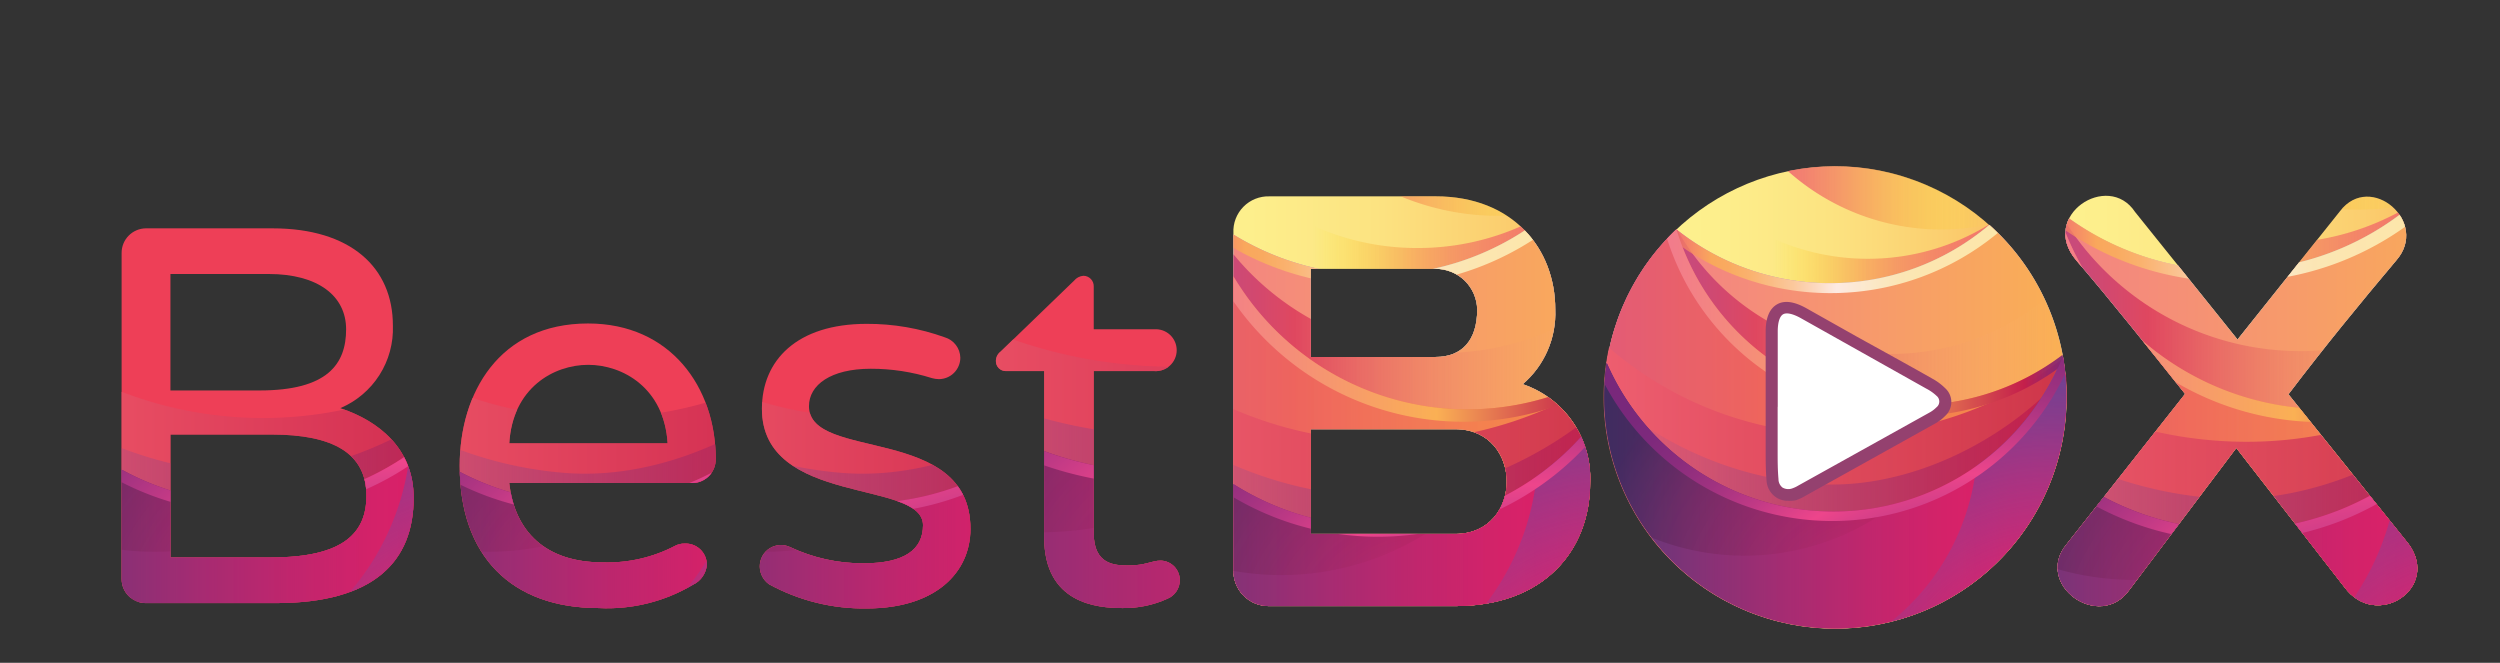 <svg xmlns="http://www.w3.org/2000/svg" xmlns:xlink="http://www.w3.org/1999/xlink" viewBox="0 0 267.25 70.85"><rect x="0" y="0" width="267.25" height="70.85" fill="#333333" stroke="none"/><defs><style>.cls-1{fill:none;}.cls-2{clip-path:url(#clip-path);}.cls-3{fill:url(#linear-gradient);}.cls-11,.cls-14,.cls-17,.cls-19,.cls-20,.cls-22,.cls-23,.cls-24,.cls-26,.cls-29,.cls-32,.cls-37,.cls-38,.cls-4,.cls-40,.cls-41,.cls-42,.cls-44,.cls-47,.cls-5,.cls-50,.cls-53,.cls-55,.cls-60,.cls-62,.cls-67,.cls-69,.cls-7,.cls-74,.cls-76,.cls-8,.cls-9{opacity:0.8;}.cls-4{fill:url(#linear-gradient-2);}.cls-5{fill:url(#radial-gradient);}.cls-6{fill:url(#linear-gradient-3);}.cls-7{fill:url(#linear-gradient-4);}.cls-8{fill:url(#linear-gradient-5);}.cls-9{fill:url(#linear-gradient-6);}.cls-10{fill:url(#linear-gradient-7);}.cls-11{fill:url(#linear-gradient-8);}.cls-12{fill:url(#radial-gradient-2);}.cls-13{fill:url(#radial-gradient-3);}.cls-14{fill:url(#linear-gradient-9);}.cls-15{fill:url(#linear-gradient-10);}.cls-16{fill:url(#radial-gradient-4);}.cls-17{fill:url(#linear-gradient-11);}.cls-18{fill:url(#linear-gradient-12);}.cls-19{fill:url(#linear-gradient-13);}.cls-20{fill:url(#radial-gradient-5);}.cls-21{fill:url(#linear-gradient-14);}.cls-22{fill:url(#linear-gradient-15);}.cls-23{fill:url(#linear-gradient-16);}.cls-24{fill:url(#linear-gradient-17);}.cls-25{fill:url(#linear-gradient-18);}.cls-26{fill:url(#linear-gradient-19);}.cls-27{fill:url(#radial-gradient-6);}.cls-28{fill:url(#radial-gradient-7);}.cls-29{fill:url(#linear-gradient-20);}.cls-30{fill:url(#linear-gradient-21);}.cls-31{fill:url(#radial-gradient-8);}.cls-32{fill:url(#linear-gradient-22);}.cls-33{fill:#fff;}.cls-34{fill:#94416f;}.cls-35{clip-path:url(#clip-path-2);}.cls-36{fill:url(#linear-gradient-23);}.cls-37{fill:url(#linear-gradient-24);}.cls-38{fill:url(#radial-gradient-9);}.cls-39{fill:url(#linear-gradient-25);}.cls-40{fill:url(#linear-gradient-26);}.cls-41{fill:url(#linear-gradient-27);}.cls-42{fill:url(#linear-gradient-28);}.cls-43{fill:url(#linear-gradient-29);}.cls-44{fill:url(#linear-gradient-30);}.cls-45{fill:url(#radial-gradient-10);}.cls-46{fill:url(#radial-gradient-11);}.cls-47{fill:url(#linear-gradient-31);}.cls-48{fill:url(#linear-gradient-32);}.cls-49{fill:url(#radial-gradient-12);}.cls-50{fill:url(#linear-gradient-33);}.cls-51{clip-path:url(#clip-path-3);}.cls-52{fill:#ee3f57;}.cls-53{fill:url(#linear-gradient-34);}.cls-54{fill:url(#linear-gradient-35);}.cls-55{fill:url(#linear-gradient-36);}.cls-56{fill:url(#radial-gradient-13);}.cls-57{fill:url(#radial-gradient-14);}.cls-58{fill:url(#radial-gradient-15);}.cls-59{clip-path:url(#clip-path-4);}.cls-60{fill:url(#linear-gradient-37);}.cls-61{fill:url(#linear-gradient-38);}.cls-62{fill:url(#linear-gradient-39);}.cls-63{fill:url(#radial-gradient-16);}.cls-64{fill:url(#radial-gradient-17);}.cls-65{fill:url(#radial-gradient-18);}.cls-66{clip-path:url(#clip-path-5);}.cls-67{fill:url(#linear-gradient-40);}.cls-68{fill:url(#linear-gradient-41);}.cls-69{fill:url(#linear-gradient-42);}.cls-70{fill:url(#radial-gradient-19);}.cls-71{fill:url(#radial-gradient-20);}.cls-72{fill:url(#radial-gradient-21);}.cls-73{clip-path:url(#clip-path-6);}.cls-74{fill:url(#linear-gradient-43);}.cls-75{fill:url(#linear-gradient-44);}.cls-76{fill:url(#linear-gradient-45);}.cls-77{fill:url(#radial-gradient-22);}.cls-78{fill:url(#radial-gradient-23);}.cls-79{fill:url(#radial-gradient-24);}</style><clipPath id="clip-path"><path class="cls-1" d="M239.19,36.3l10.95-13.72c3.27-4.28,9.63,1.19,6,5.28-3.77,4.47-7.74,9.32-11.51,14.29l12.84,16c3.46,4.72-3.47,9.26-6.86,4.6L239.06,47.88,227.67,63c-3.21,4.6-10.32-.56-6.73-4.84l12.65-16.05c-4-5-7.8-9.82-11.64-14.29-4-4.72,3.39-9.56,6.29-5.16Z"/></clipPath><linearGradient id="linear-gradient" x1="211.15" y1="42.8" x2="267.25" y2="42.8" gradientTransform="translate(197.95 -196.68) rotate(70.08)" gradientUnits="userSpaceOnUse"><stop offset="0" stop-color="#fdf390"/><stop offset="0.24" stop-color="#fdef8c"/><stop offset="0.49" stop-color="#fce381"/><stop offset="0.74" stop-color="#fbce6f"/><stop offset="0.98" stop-color="#fab256"/><stop offset="1" stop-color="#fab054"/></linearGradient><linearGradient id="linear-gradient-2" x1="211.15" y1="44.7" x2="267.25" y2="44.7" gradientUnits="userSpaceOnUse"><stop offset="0.37" stop-color="#fced09" stop-opacity="0"/><stop offset="0.37" stop-color="#fcec0a" stop-opacity="0.01"/><stop offset="0.42" stop-color="#f9cf1f" stop-opacity="0.21"/><stop offset="0.47" stop-color="#f7b531" stop-opacity="0.4"/><stop offset="0.52" stop-color="#f59d42" stop-opacity="0.56"/><stop offset="0.57" stop-color="#f48a4f" stop-opacity="0.7"/><stop offset="0.63" stop-color="#f27a5b" stop-opacity="0.81"/><stop offset="0.7" stop-color="#f16e63" stop-opacity="0.89"/><stop offset="0.77" stop-color="#f16669" stop-opacity="0.95"/><stop offset="0.86" stop-color="#f0616d" stop-opacity="0.99"/><stop offset="1" stop-color="#f05f6e"/></linearGradient><radialGradient id="radial-gradient" cx="239.49" cy="1.71" r="77.14" gradientUnits="userSpaceOnUse"><stop offset="0.37" stop-color="#7ecdf0"/><stop offset="0.51" stop-color="#71c6ed"/><stop offset="1" stop-color="#48b0e3"/></radialGradient><linearGradient id="linear-gradient-3" x1="211.15" y1="46.34" x2="267.25" y2="46.34" gradientUnits="userSpaceOnUse"><stop offset="0" stop-color="#f27b8c"/><stop offset="1" stop-color="#fab054"/></linearGradient><linearGradient id="linear-gradient-4" x1="211.15" y1="46.62" x2="267.25" y2="46.62" gradientUnits="userSpaceOnUse"><stop offset="0" stop-color="#a33e96"/><stop offset="0.09" stop-color="#ad3d8b"/><stop offset="0.24" stop-color="#c7396e"/><stop offset="0.33" stop-color="#da3659"/><stop offset="0.38" stop-color="#dd415b" stop-opacity="0.92"/><stop offset="0.61" stop-color="#ea7864" stop-opacity="0.53"/><stop offset="0.79" stop-color="#f4a06b" stop-opacity="0.24"/><stop offset="0.93" stop-color="#fab96f" stop-opacity="0.07"/><stop offset="1" stop-color="#fcc271" stop-opacity="0"/></linearGradient><linearGradient id="linear-gradient-5" x1="211.15" y1="46.61" x2="267.25" y2="46.61" gradientUnits="userSpaceOnUse"><stop offset="0" stop-color="#f05f6e"/><stop offset="1" stop-color="#f5863b"/></linearGradient><linearGradient id="linear-gradient-6" x1="211.15" y1="53.78" x2="267.25" y2="53.78" gradientUnits="userSpaceOnUse"><stop offset="0" stop-color="#f05f6e"/><stop offset="1" stop-color="#c41f4b"/></linearGradient><linearGradient id="linear-gradient-7" x1="211.32" y1="55.35" x2="267.25" y2="55.35" gradientUnits="userSpaceOnUse"><stop offset="0" stop-color="#7b5ea7" stop-opacity="0"/><stop offset="0.16" stop-color="#8a5195" stop-opacity="0.2"/><stop offset="0.46" stop-color="#a23c75" stop-opacity="0.54"/><stop offset="0.71" stop-color="#b52c5e" stop-opacity="0.79"/><stop offset="0.89" stop-color="#c02350" stop-opacity="0.94"/><stop offset="1" stop-color="#c41f4b"/></linearGradient><linearGradient id="linear-gradient-8" x1="211.15" y1="54.32" x2="267.25" y2="54.32" gradientUnits="userSpaceOnUse"><stop offset="0" stop-color="#33307e"/><stop offset="0.05" stop-color="#422e7c"/><stop offset="0.22" stop-color="#752977"/><stop offset="0.4" stop-color="#a02573"/><stop offset="0.57" stop-color="#c1216f"/><stop offset="0.73" stop-color="#d91f6d"/><stop offset="0.87" stop-color="#e71e6c"/><stop offset="1" stop-color="#ec1d6b"/></linearGradient><radialGradient id="radial-gradient-2" cx="244.07" cy="70.57" r="37.29" gradientUnits="userSpaceOnUse"><stop offset="0" stop-color="#c41f4b" stop-opacity="0"/><stop offset="0.75" stop-color="#491a3e" stop-opacity="0.29"/><stop offset="1" stop-color="#181839" stop-opacity="0.4"/></radialGradient><radialGradient id="radial-gradient-3" cx="265.72" cy="81.8" r="49.56" gradientUnits="userSpaceOnUse"><stop offset="0.34" stop-color="#a33e96" stop-opacity="0.2"/><stop offset="0.48" stop-color="#8d4197" stop-opacity="0.42"/><stop offset="0.72" stop-color="#6c4598" stop-opacity="0.73"/><stop offset="0.9" stop-color="#584899" stop-opacity="0.93"/><stop offset="1" stop-color="#504999"/></radialGradient><linearGradient id="linear-gradient-9" x1="218.98" y1="26" x2="258.93" y2="26" gradientUnits="userSpaceOnUse"><stop offset="0" stop-color="#f05f6e"/><stop offset="0.13" stop-color="#fab054"/><stop offset="0.18" stop-color="#fab359"/><stop offset="0.24" stop-color="#fbba69"/><stop offset="0.3" stop-color="#fbc683"/><stop offset="0.38" stop-color="#fcd6a7"/><stop offset="0.45" stop-color="#feebd4"/><stop offset="0.51" stop-color="#fff"/><stop offset="0.62" stop-color="#fdfbde"/><stop offset="0.71" stop-color="#fcf8c7"/><stop offset="0.8" stop-color="#fcf7c2"/><stop offset="0.99" stop-color="#fcf6bd"/></linearGradient><linearGradient id="linear-gradient-10" x1="218.81" y1="33.75" x2="266.97" y2="33.75" gradientUnits="userSpaceOnUse"><stop offset="0" stop-color="#f27b8c"/><stop offset="0.22" stop-color="#f58e78"/><stop offset="0.55" stop-color="#fab054"/><stop offset="0.77" stop-color="#d6504e"/><stop offset="0.9" stop-color="#c41f4b"/><stop offset="1" stop-color="#79287b" stop-opacity="0.9"/></linearGradient><radialGradient id="radial-gradient-4" cx="254.16" cy="82.57" r="55.53" gradientUnits="userSpaceOnUse"><stop offset="0" stop-color="#79287b"/><stop offset="0.1" stop-color="#7d297c"/><stop offset="0.2" stop-color="#892c7d"/><stop offset="0.31" stop-color="#9d3180"/><stop offset="0.41" stop-color="#b93884"/><stop offset="0.51" stop-color="#dd4189"/><stop offset="0.55" stop-color="#ed458b"/><stop offset="0.57" stop-color="#e5438a"/><stop offset="0.66" stop-color="#bf3985"/><stop offset="0.75" stop-color="#a03280"/><stop offset="0.84" stop-color="#8a2c7d"/><stop offset="0.92" stop-color="#7d297c"/><stop offset="1" stop-color="#79287b"/></radialGradient><linearGradient id="linear-gradient-11" x1="233.47" y1="18.58" x2="257.83" y2="18.58" gradientUnits="userSpaceOnUse"><stop offset="0" stop-color="#f05f6e"/><stop offset="0.09" stop-color="#f0656a" stop-opacity="0.96"/><stop offset="0.24" stop-color="#f2745f" stop-opacity="0.86"/><stop offset="0.42" stop-color="#f48c4e" stop-opacity="0.68"/><stop offset="0.64" stop-color="#f7ae36" stop-opacity="0.44"/><stop offset="0.89" stop-color="#fad917" stop-opacity="0.14"/><stop offset="1" stop-color="#fced09" stop-opacity="0"/></linearGradient><linearGradient id="linear-gradient-12" x1="171.47" y1="42.49" x2="220.89" y2="42.49" gradientTransform="translate(169.29 -156.43) rotate(70.08)" xlink:href="#linear-gradient"/><linearGradient id="linear-gradient-13" x1="171.47" y1="44.16" x2="220.89" y2="44.16" xlink:href="#linear-gradient-2"/><radialGradient id="radial-gradient-5" cx="196.44" cy="6.29" r="67.96" xlink:href="#radial-gradient"/><linearGradient id="linear-gradient-14" x1="171.47" y1="45.61" x2="220.89" y2="45.61" xlink:href="#linear-gradient-3"/><linearGradient id="linear-gradient-15" x1="171.47" y1="45.86" x2="220.89" y2="45.86" xlink:href="#linear-gradient-4"/><linearGradient id="linear-gradient-16" x1="171.47" y1="45.84" x2="220.89" y2="45.84" xlink:href="#linear-gradient-5"/><linearGradient id="linear-gradient-17" x1="171.47" y1="52.17" x2="220.89" y2="52.17" xlink:href="#linear-gradient-6"/><linearGradient id="linear-gradient-18" x1="171.62" y1="53.55" x2="220.89" y2="53.55" xlink:href="#linear-gradient-7"/><linearGradient id="linear-gradient-19" x1="171.47" y1="52.64" x2="220.89" y2="52.64" xlink:href="#linear-gradient-8"/><radialGradient id="radial-gradient-6" cx="200.47" cy="66.95" r="32.85" xlink:href="#radial-gradient-2"/><radialGradient id="radial-gradient-7" cx="219.54" cy="76.84" r="43.66" xlink:href="#radial-gradient-3"/><linearGradient id="linear-gradient-20" x1="178.37" y1="27.69" x2="213.56" y2="27.69" xlink:href="#linear-gradient-9"/><linearGradient id="linear-gradient-21" x1="178.22" y1="34.51" x2="220.64" y2="34.51" xlink:href="#linear-gradient-10"/><radialGradient id="radial-gradient-8" cx="209.36" cy="77.52" r="48.92" xlink:href="#radial-gradient-4"/><linearGradient id="linear-gradient-22" x1="191.13" y1="21.15" x2="212.6" y2="21.15" xlink:href="#linear-gradient-11"/><clipPath id="clip-path-2"><path class="cls-1" d="M162.78,41.07a10,10,0,0,0,3.48-8c0-6.45-4.49-12.08-12.78-12.08H135.71a3.74,3.74,0,0,0-3.86,3.92V60.87a3.77,3.77,0,0,0,3.86,3.92h19.86c9.48,0,14.42-5.94,14.42-13.22A10.62,10.62,0,0,0,162.78,41.07ZM140.13,28.74h13.35a4.43,4.43,0,0,1,4.43,4.36c0,3.36-1.71,5.06-4.43,5.06H140.13Zm15.44,28.34H140.13V45.88h15.44C162.9,45.88,162.9,57.08,155.57,57.08Z"/></clipPath><linearGradient id="linear-gradient-23" x1="120.45" y1="42.85" x2="174.89" y2="42.85" gradientTransform="translate(137.65 -110.59) rotate(70.08)" xlink:href="#linear-gradient"/><linearGradient id="linear-gradient-24" x1="120.45" y1="44.69" x2="174.89" y2="44.69" xlink:href="#linear-gradient-2"/><radialGradient id="radial-gradient-9" cx="147.95" cy="2.98" r="74.86" xlink:href="#radial-gradient"/><linearGradient id="linear-gradient-25" x1="120.45" y1="46.29" x2="174.89" y2="46.29" xlink:href="#linear-gradient-3"/><linearGradient id="linear-gradient-26" x1="120.45" y1="46.56" x2="174.89" y2="46.56" xlink:href="#linear-gradient-4"/><linearGradient id="linear-gradient-27" x1="120.45" y1="46.54" x2="174.89" y2="46.54" xlink:href="#linear-gradient-5"/><linearGradient id="linear-gradient-28" x1="120.45" y1="53.51" x2="174.89" y2="53.51" xlink:href="#linear-gradient-6"/><linearGradient id="linear-gradient-29" x1="120.62" y1="55.03" x2="174.88" y2="55.03" xlink:href="#linear-gradient-7"/><linearGradient id="linear-gradient-30" x1="120.45" y1="54.03" x2="174.89" y2="54.03" xlink:href="#linear-gradient-8"/><radialGradient id="radial-gradient-10" cx="152.39" cy="69.79" r="36.18" xlink:href="#radial-gradient-2"/><radialGradient id="radial-gradient-11" cx="173.4" cy="80.69" r="48.09" xlink:href="#radial-gradient-3"/><linearGradient id="linear-gradient-31" x1="128.05" y1="26.55" x2="166.81" y2="26.55" xlink:href="#linear-gradient-9"/><linearGradient id="linear-gradient-32" x1="127.88" y1="34.06" x2="174.61" y2="34.06" xlink:href="#linear-gradient-10"/><radialGradient id="radial-gradient-12" cx="162.19" cy="81.44" r="53.88" xlink:href="#radial-gradient-4"/><linearGradient id="linear-gradient-33" x1="142.11" y1="19.35" x2="165.75" y2="19.35" xlink:href="#linear-gradient-11"/><clipPath id="clip-path-3"><path class="cls-1" d="M44.22,53.22c0,6.71-4.13,11.25-14.75,11.25H15.58A2.58,2.58,0,0,1,13,61.88V27.05a2.62,2.62,0,0,1,2.58-2.64H29.13C37.5,24.41,42,28.6,42,34.8a9.22,9.22,0,0,1-5.62,8.83C40.49,45,44.22,47.94,44.22,53.22ZM28.72,29.29H18.22V41.74h9.53C35,41.74,37,38.93,37,35.2,37,31.64,34,29.29,28.72,29.29ZM39.17,53c0-4.54-3.56-6.55-10.16-6.55H18.22V59.59H29C36.82,59.59,39.17,56.89,39.17,53Z"/></clipPath><linearGradient id="linear-gradient-34" x1="0" y1="51.02" x2="54.44" y2="51.02" xlink:href="#linear-gradient-6"/><linearGradient id="linear-gradient-35" x1="0.17" y1="52.54" x2="54.43" y2="52.54" xlink:href="#linear-gradient-7"/><linearGradient id="linear-gradient-36" x1="0" y1="51.54" x2="54.44" y2="51.54" xlink:href="#linear-gradient-8"/><radialGradient id="radial-gradient-13" cx="31.94" cy="67.31" r="36.18" xlink:href="#radial-gradient-2"/><radialGradient id="radial-gradient-14" cx="52.95" cy="78.2" r="48.09" xlink:href="#radial-gradient-3"/><radialGradient id="radial-gradient-15" cx="41.74" cy="78.95" r="53.88" xlink:href="#radial-gradient-4"/><clipPath id="clip-path-4"><path class="cls-1" d="M75.56,60.39a2.61,2.61,0,0,1-1.49,2.12A17.91,17.91,0,0,1,64,65c-9.35,0-14.86-5.57-14.86-15.21,0-7.75,4.19-15.21,13.72-15.21,8.83,0,13.65,6.83,13.65,14.47a2.52,2.52,0,0,1-2.64,2.58H54.44c.57,5.16,3.84,8.49,10,8.49a15.6,15.6,0,0,0,7.75-1.78,2.11,2.11,0,0,1,1-.23A2.26,2.26,0,0,1,75.56,60.39Zm-21.12-13H71.37C71,41.45,66.55,39,62.88,39S54.78,41.45,54.44,47.42Z"/></clipPath><linearGradient id="linear-gradient-37" x1="35.68" y1="51.02" x2="90.12" y2="51.02" xlink:href="#linear-gradient-6"/><linearGradient id="linear-gradient-38" x1="35.85" y1="52.54" x2="90.12" y2="52.54" xlink:href="#linear-gradient-7"/><linearGradient id="linear-gradient-39" x1="35.68" y1="51.54" x2="90.12" y2="51.54" xlink:href="#linear-gradient-8"/><radialGradient id="radial-gradient-16" cx="67.63" cy="67.31" r="36.18" xlink:href="#radial-gradient-2"/><radialGradient id="radial-gradient-17" cx="88.63" cy="78.2" r="48.09" xlink:href="#radial-gradient-3"/><radialGradient id="radial-gradient-18" cx="77.42" cy="78.95" r="53.88" xlink:href="#radial-gradient-4"/><clipPath id="clip-path-5"><path class="cls-1" d="M103.74,56.54c0,4.65-3.73,8.5-11.08,8.5a21.05,21.05,0,0,1-10.44-2.58,2.34,2.34,0,0,1-1-1.9,2.27,2.27,0,0,1,3.27-2.06,18.21,18.21,0,0,0,7.81,1.72c4.42,0,6.37-1.49,6.37-4.08,0-4.93-17.22-2-17.22-12.45,0-5.16,3.73-9.07,11.19-9.07A24.32,24.32,0,0,1,101,36.06a2.33,2.33,0,0,1,1.66,2.18,2.3,2.3,0,0,1-2.3,2.29,2.81,2.81,0,0,1-.74-.11,21.56,21.56,0,0,0-6.54-1c-4.25,0-6.6,1.72-6.6,4C86.47,49.37,103.74,45.3,103.74,56.54Z"/></clipPath><linearGradient id="linear-gradient-40" x1="65.27" y1="51.02" x2="119.71" y2="51.02" xlink:href="#linear-gradient-6"/><linearGradient id="linear-gradient-41" x1="65.44" y1="52.54" x2="119.71" y2="52.54" xlink:href="#linear-gradient-7"/><linearGradient id="linear-gradient-42" x1="65.27" y1="51.54" x2="119.71" y2="51.54" xlink:href="#linear-gradient-8"/><radialGradient id="radial-gradient-19" cx="97.21" cy="67.31" r="36.18" xlink:href="#radial-gradient-2"/><radialGradient id="radial-gradient-20" cx="118.22" cy="78.2" r="48.09" xlink:href="#radial-gradient-3"/><radialGradient id="radial-gradient-21" cx="107.01" cy="78.95" r="53.88" xlink:href="#radial-gradient-4"/><clipPath id="clip-path-6"><path class="cls-1" d="M126.12,62a2.14,2.14,0,0,1-1.32,2A11.16,11.16,0,0,1,120,65c-2.7,0-8.38-.46-8.38-7.58V39.67h-4.07a1.06,1.06,0,0,1-1.09-1.09,1.27,1.27,0,0,1,.51-1L114.82,30a1.43,1.43,0,0,1,1-.52,1.11,1.11,0,0,1,1.1,1.15V35.2h6.48a2.24,2.24,0,1,1,0,4.47h-6.48V57c0,3.39,2.29,3.45,3.73,3.45,1.83,0,2.46-.52,3.44-.52A2.09,2.09,0,0,1,126.12,62Z"/></clipPath><linearGradient id="linear-gradient-43" x1="90.62" y1="47.02" x2="158.19" y2="47.02" xlink:href="#linear-gradient-6"/><linearGradient id="linear-gradient-44" x1="90.82" y1="48.92" x2="158.19" y2="48.92" xlink:href="#linear-gradient-7"/><linearGradient id="linear-gradient-45" x1="90.62" y1="47.67" x2="158.19" y2="47.67" xlink:href="#linear-gradient-8"/><radialGradient id="radial-gradient-22" cx="130.27" cy="67.24" r="44.91" xlink:href="#radial-gradient-2"/><radialGradient id="radial-gradient-23" cx="156.34" cy="80.76" r="59.7" xlink:href="#radial-gradient-3"/><radialGradient id="radial-gradient-24" cx="142.43" cy="81.69" r="66.89" xlink:href="#radial-gradient-4"/></defs><title>BestBox logo</title><g id="Layer_2" data-name="Layer 2"><g id="Layer_1-2" data-name="Layer 1"><g class="cls-2"><circle class="cls-3" cx="239.2" cy="42.8" r="28.05" transform="translate(117.47 253.11) rotate(-70.08)"/><path class="cls-4" d="M257.87,21.84A27.92,27.92,0,0,1,243.64,26a28,28,0,0,1-19.5-7.43l-3.91,3.54h0a28,28,0,1,0,37.63-.27Z"/><path class="cls-5" d="M257.89,21.86a29.84,29.84,0,0,1-19.33,7.07,29.87,29.87,0,0,1-18.65-6.51,28,28,0,1,0,38-.56Z"/><path class="cls-6" d="M257.89,21.86a29.84,29.84,0,0,1-19.33,7.07,29.87,29.87,0,0,1-18.65-6.51,28,28,0,1,0,38-.56Z"/><path class="cls-7" d="M264.62,30.91a29.62,29.62,0,0,1-18.21,6.62,29.72,29.72,0,0,1-26.33-15l-.17-.13a28,28,0,1,0,44.71,8.49Z"/><path class="cls-8" d="M248.66,43.74a30,30,0,0,1-28.72-21.35A28,28,0,1,0,267.25,42.3a28.52,28.52,0,0,0-.47-4.66A29.87,29.87,0,0,1,248.66,43.74Z"/><path class="cls-9" d="M266.85,38a43.2,43.2,0,0,1-30.59,9.05A43.24,43.24,0,0,1,211.8,36.75a28.45,28.45,0,0,0-.65,6.5,28.05,28.05,0,0,0,56.1-1A28.46,28.46,0,0,0,266.85,38Z"/><path class="cls-10" d="M239.68,70.82a28,28,0,0,0,27.57-27.69c0-.72,0-1.39-.05-2s-.06-.86-.1-1.28c-7.17,8.21-19.41,14.39-30.84,13.37A43.18,43.18,0,0,1,211.8,42.91a28.78,28.78,0,0,0-.48,3A28.06,28.06,0,0,0,239.68,70.82Z"/><path class="cls-11" d="M239,56.64a30,30,0,0,1-27.51-18,28.73,28.73,0,0,0-.31,4.66,28.05,28.05,0,0,0,56.1-1,28.82,28.82,0,0,0-.44-4.49A30,30,0,0,1,239,56.64Z"/><path class="cls-12" d="M216.9,59.79a30,30,0,0,0,29.73-4.14,30,30,0,0,1-35.17-17.06,28.73,28.73,0,0,0-.31,4.66A28,28,0,0,0,216.9,59.79Z"/><path class="cls-13" d="M267.25,42.3a28.82,28.82,0,0,0-.44-4.49,30.19,30.19,0,0,1-10.5,13.31A28,28,0,0,1,246,70,28.08,28.08,0,0,0,267.25,42.3Z"/><path class="cls-14" d="M239.18,30.13a31.63,31.63,0,0,0,19.75-7.29l-1-1a29.84,29.84,0,0,1-19.33,7.07,29.87,29.87,0,0,1-18.65-6.51c-.32.3-.63.61-.93.92A31.67,31.67,0,0,0,239.18,30.13Z"/><path class="cls-15" d="M266.78,37.64a30,30,0,0,1-46.84-15.25c-.39.37-.76.74-1.13,1.13A30.84,30.84,0,0,0,267,38.76C266.91,38.39,266.85,38,266.78,37.64Z"/><path class="cls-16" d="M239,56.64a30,30,0,0,1-27.51-18,24.5,24.5,0,0,0-.26,2.58,31.28,31.28,0,0,0,55.9-1.29c-.07-.7-.17-1.39-.29-2.07A30,30,0,0,1,239,56.64Z"/><path class="cls-17" d="M239.2,14.75a28.48,28.48,0,0,0-5.73.58,27.93,27.93,0,0,0,19.11,7.08,28.23,28.23,0,0,0,5.25-.58A27.91,27.91,0,0,0,239.2,14.75Z"/></g><circle class="cls-18" cx="196.18" cy="42.49" r="24.71" transform="translate(89.4 212.46) rotate(-70.08)"/><path class="cls-19" d="M212.62,24a24.61,24.61,0,0,1-12.53,3.66,24.66,24.66,0,0,1-17.17-6.54l-3.45,3.11h0A24.72,24.72,0,1,0,212.62,24Z"/><path class="cls-20" d="M212.65,24.05a26.32,26.32,0,0,1-17,6.22,26.27,26.27,0,0,1-16.43-5.74,24.71,24.71,0,1,0,33.46-.48Z"/><path class="cls-21" d="M212.65,24.05a26.32,26.32,0,0,1-17,6.22,26.27,26.27,0,0,1-16.43-5.74,24.71,24.71,0,1,0,33.46-.48Z"/><path class="cls-22" d="M218.58,32a26.21,26.21,0,0,1-39.25-7.36l-.14-.12A24.7,24.7,0,1,0,218.58,32Z"/><path class="cls-23" d="M204.51,43.31a26.42,26.42,0,0,1-25.3-18.8,24.71,24.71,0,1,0,41.68,17.54,25.33,25.33,0,0,0-.41-4.11A26.32,26.32,0,0,1,204.51,43.31Z"/><path class="cls-24" d="M220.54,38.3A38.22,38.22,0,0,1,172,37.16a25.16,25.16,0,0,0-.57,5.73,24.71,24.71,0,0,0,49.42-.84A24.31,24.31,0,0,0,220.54,38.3Z"/><path class="cls-25" d="M196.6,67.17a24.7,24.7,0,0,0,24.29-24.39c0-.63,0-1.22,0-1.72s0-.76-.09-1.14c-6.32,7.24-17.1,12.68-27.17,11.78A38.09,38.09,0,0,1,172,42.59c-.18.85-.32,1.72-.42,2.59A24.71,24.71,0,0,0,196.6,67.17Z"/><path class="cls-26" d="M196,54.68a26.43,26.43,0,0,1-24.24-15.89,25.15,25.15,0,0,0-.27,4.1,24.71,24.71,0,0,0,49.42-.84,25.54,25.54,0,0,0-.38-3.95A26.43,26.43,0,0,1,196,54.68Z"/><path class="cls-27" d="M176.54,57.46a26.42,26.42,0,0,0,26.19-3.65,26.46,26.46,0,0,1-31-15,25.15,25.15,0,0,0-.27,4.1A24.63,24.63,0,0,0,176.54,57.46Z"/><path class="cls-28" d="M220.89,42.05a25.54,25.54,0,0,0-.38-3.95,26.64,26.64,0,0,1-9.25,11.72,24.7,24.7,0,0,1-9.1,16.63A24.72,24.72,0,0,0,220.89,42.05Z"/><path class="cls-29" d="M196.16,31.33a28,28,0,0,0,17.4-6.42c-.3-.3-.6-.58-.91-.86a26.32,26.32,0,0,1-17,6.22,26.27,26.27,0,0,1-16.43-5.74c-.28.27-.56.54-.82.82A27.86,27.86,0,0,0,196.16,31.33Z"/><path class="cls-30" d="M220.48,37.94a26.43,26.43,0,0,1-41.27-13.43c-.34.32-.67.66-1,1a27.18,27.18,0,0,0,42.42,13.42C220.59,38.6,220.54,38.27,220.48,37.94Z"/><path class="cls-31" d="M196,54.68a26.43,26.43,0,0,1-24.24-15.89c-.11.74-.19,1.5-.23,2.26a27.55,27.55,0,0,0,49.25-1.13c-.06-.61-.15-1.22-.25-1.82A26.43,26.43,0,0,1,196,54.68Z"/><path class="cls-32" d="M196.18,17.77a24.72,24.72,0,0,0-5.05.52A24.61,24.61,0,0,0,208,24.53,25.25,25.25,0,0,0,212.6,24,24.61,24.61,0,0,0,196.18,17.77Z"/><path class="cls-33" d="M189.4,42.86c0-2.47,0-4.93,0-7.4s1.22-3.18,3.39-2c4.5,2.51,9,5,13.49,7.51a5.21,5.21,0,0,1,1.21.86,1.41,1.41,0,0,1,0,2.11,4.18,4.18,0,0,1-.92.69l-14,7.8a3.49,3.49,0,0,1-.74.33,1.64,1.64,0,0,1-2.31-1.53c-.11-1.34-.08-2.71-.09-4.06s0-2.89,0-4.34Z"/><path class="cls-34" d="M191.11,53.53a2.21,2.21,0,0,1-1.27-.38,2.33,2.33,0,0,1-1-1.83c-.09-1-.09-2.11-.09-3.14v-1c0-1,0-2,0-3V40.6c0-1.71,0-3.42,0-5.14,0-1.47.4-2.44,1.19-2.91s1.84-.33,3.14.39l5.33,3c2.72,1.51,5.45,3,8.16,4.54a6,6,0,0,1,1.35,1,2,2,0,0,1,0,3,4.4,4.4,0,0,1-1.06.8l-14,7.8a4.92,4.92,0,0,1-.86.39A3,3,0,0,1,191.11,53.53Zm-1.08-10v.69c0,1,0,2,0,3v1c0,1,0,2,.09,3a1.14,1.14,0,0,0,.43.9,1.24,1.24,0,0,0,1.07.08,3.37,3.37,0,0,0,.61-.29l14-7.79a3.23,3.23,0,0,0,.78-.58.78.78,0,0,0,0-1.23,4.7,4.7,0,0,0-1.06-.75L197.83,37l-5.34-3c-.85-.47-1.52-.61-1.88-.4s-.57.86-.57,1.83c0,1.71,0,3.42,0,5.13v2.89Z"/><g class="cls-35"><circle class="cls-36" cx="147.67" cy="42.85" r="27.22" transform="translate(57.08 167.09) rotate(-70.08)"/><path class="cls-37" d="M165.78,22.51a27.13,27.13,0,0,1-13.8,4,27.14,27.14,0,0,1-18.92-7.21l-3.8,3.43h0a27.22,27.22,0,1,0,36.51-.26Z"/><path class="cls-38" d="M165.81,22.54a29,29,0,0,1-18.76,6.85A29,29,0,0,1,129,23.07a27.22,27.22,0,1,0,36.86-.53Z"/><path class="cls-39" d="M165.81,22.54a29,29,0,0,1-18.76,6.85A29,29,0,0,1,129,23.07a27.22,27.22,0,1,0,36.86-.53Z"/><path class="cls-40" d="M172.34,31.31a28.73,28.73,0,0,1-17.67,6.42A28.85,28.85,0,0,1,129.11,23.2l-.16-.13a27.2,27.2,0,1,0,43.39,8.24Z"/><path class="cls-41" d="M156.85,43.76A29.11,29.11,0,0,1,129,23.05a27.19,27.19,0,1,0,45.45,14.79A29,29,0,0,1,156.85,43.76Z"/><path class="cls-42" d="M174.5,38.23A42.11,42.11,0,0,1,121.08,37a27.92,27.92,0,0,0-.63,6.31,27.22,27.22,0,0,0,54.43-.93A26.87,26.87,0,0,0,174.5,38.23Z"/><path class="cls-43" d="M148.13,70a27.21,27.21,0,0,0,26.75-26.87c0-.69,0-1.35,0-1.9s-.06-.83-.1-1.25c-7,8-18.83,14-29.92,13a41.86,41.86,0,0,1-23.74-10,26.64,26.64,0,0,0-.46,2.86A27.22,27.22,0,0,0,148.13,70Z"/><path class="cls-44" d="M147.45,56.28a29.12,29.12,0,0,1-26.7-17.51,28.06,28.06,0,0,0-.3,4.52,27.22,27.22,0,1,0,54-5.28A29.1,29.1,0,0,1,147.45,56.28Z"/><path class="cls-45" d="M126,59.34a29.16,29.16,0,0,0,28.85-4,29.13,29.13,0,0,1-34.13-16.55,28.06,28.06,0,0,0-.3,4.52A27.15,27.15,0,0,0,126,59.34Z"/><path class="cls-46" d="M174.88,42.36a27.06,27.06,0,0,0-.42-4.35,29.19,29.19,0,0,1-10.19,12.91,27.19,27.19,0,0,1-10,18.32A27.23,27.23,0,0,0,174.88,42.36Z"/><path class="cls-47" d="M147.65,30.56a30.71,30.71,0,0,0,19.16-7.08c-.33-.32-.66-.64-1-.94a29,29,0,0,1-18.76,6.85A29,29,0,0,1,129,23.07q-.47.45-.9.9A30.76,30.76,0,0,0,147.65,30.56Z"/><path class="cls-48" d="M174.43,37.84a29,29,0,0,1-17.58,5.92A29.11,29.11,0,0,1,129,23.05c-.38.35-.74.72-1.1,1.09a29.93,29.93,0,0,0,46.73,14.79C174.56,38.57,174.5,38.2,174.43,37.84Z"/><path class="cls-49" d="M147.45,56.28a29.12,29.12,0,0,1-26.7-17.51c-.12.82-.21,1.65-.25,2.5A30.35,30.35,0,0,0,174.74,40c-.07-.68-.16-1.35-.28-2A29.1,29.1,0,0,1,147.45,56.28Z"/><path class="cls-50" d="M147.67,15.63a26.75,26.75,0,0,0-5.56.57,27.16,27.16,0,0,0,18.55,6.87,27.55,27.55,0,0,0,5.09-.57A27.14,27.14,0,0,0,147.67,15.63Z"/></g><g class="cls-51"><circle class="cls-52" cx="27.22" cy="40.36" r="27.22" transform="matrix(0.34, -0.94, 0.94, 0.34, -20, 52.2)"/><path class="cls-53" d="M54.05,35.75A42.12,42.12,0,0,1,.63,34.49,27.92,27.92,0,0,0,0,40.8a27.22,27.22,0,0,0,54.43-.93A26.63,26.63,0,0,0,54.05,35.75Z"/><path class="cls-54" d="M27.68,67.55A27.21,27.21,0,0,0,54.43,40.68c0-.69,0-1.35,0-1.9s-.06-.83-.1-1.25c-7,8-18.83,14-29.92,13a41.94,41.94,0,0,1-23.74-10,27,27,0,0,0-.46,2.86A27.22,27.22,0,0,0,27.68,67.55Z"/><path class="cls-55" d="M27,53.79A29.12,29.12,0,0,1,.3,36.28,28.06,28.06,0,0,0,0,40.8a27.22,27.22,0,1,0,54-5.28A29.1,29.1,0,0,1,27,53.79Z"/><path class="cls-56" d="M5.58,56.85a29.16,29.16,0,0,0,28.85-4A29.13,29.13,0,0,1,.3,36.28,28.06,28.06,0,0,0,0,40.8,27.15,27.15,0,0,0,5.58,56.85Z"/><path class="cls-57" d="M54.43,39.87A27.17,27.17,0,0,0,54,35.52,29.19,29.19,0,0,1,43.82,48.43a27.17,27.17,0,0,1-10,18.32A27.22,27.22,0,0,0,54.43,39.87Z"/><path class="cls-58" d="M27,53.79A29.12,29.12,0,0,1,.3,36.28c-.12.82-.21,1.66-.25,2.5a30.35,30.35,0,0,0,54.24-1.25c-.07-.68-.16-1.35-.28-2A29.1,29.1,0,0,1,27,53.79Z"/></g><g class="cls-59"><circle class="cls-52" cx="62.9" cy="40.36" r="27.22" transform="translate(3.53 85.75) rotate(-70.08)"/><path class="cls-60" d="M89.73,35.75a42.11,42.11,0,0,1-53.41-1.26,26.82,26.82,0,0,0-.63,6.31,27.22,27.22,0,0,0,54.43-.93A27.92,27.92,0,0,0,89.73,35.75Z"/><path class="cls-61" d="M63.37,67.55A27.22,27.22,0,0,0,90.12,40.68c0-.69,0-1.35,0-1.9S90,38,90,37.53c-7,8-18.83,14-29.92,13a41.91,41.91,0,0,1-23.73-10,27.06,27.06,0,0,0-.47,2.86A27.22,27.22,0,0,0,63.37,67.55Z"/><path class="cls-62" d="M62.68,53.79A29.13,29.13,0,0,1,36,36.28a27.22,27.22,0,1,0,54.14,3.59,28.37,28.37,0,0,0-.42-4.35A29.11,29.11,0,0,1,62.68,53.79Z"/><path class="cls-63" d="M41.27,56.85a29.14,29.14,0,0,0,28.84-4A29.13,29.13,0,0,1,36,36.28a27.36,27.36,0,0,0,5.29,20.57Z"/><path class="cls-64" d="M90.12,39.87a28.37,28.37,0,0,0-.42-4.35A29.26,29.26,0,0,1,79.51,48.43a27.14,27.14,0,0,1-10,18.32A27.22,27.22,0,0,0,90.12,39.87Z"/><path class="cls-65" d="M62.68,53.79A29.13,29.13,0,0,1,36,36.28c-.12.82-.2,1.66-.25,2.5A30.35,30.35,0,0,0,90,37.53c-.07-.68-.17-1.35-.28-2A29.11,29.11,0,0,1,62.68,53.79Z"/></g><g class="cls-66"><circle class="cls-52" cx="92.49" cy="40.36" r="27.22" transform="translate(23.04 113.57) rotate(-70.08)"/><path class="cls-67" d="M119.32,35.75A42.12,42.12,0,0,1,65.9,34.49a27.22,27.22,0,1,0,53.81,5.38A27.92,27.92,0,0,0,119.32,35.75Z"/><path class="cls-68" d="M93,67.55a27.23,27.23,0,0,0,26.76-26.87c0-.69,0-1.35,0-1.9s-.06-.83-.1-1.25c-7,8-18.83,14-29.92,13a41.94,41.94,0,0,1-23.74-10,27,27,0,0,0-.46,2.86A27.22,27.22,0,0,0,93,67.55Z"/><path class="cls-69" d="M92.27,53.79a29.12,29.12,0,0,1-26.7-17.51,27.23,27.23,0,1,0,53.71-.76A29.1,29.1,0,0,1,92.27,53.79Z"/><path class="cls-70" d="M70.85,56.85a29.16,29.16,0,0,0,28.85-4A29.13,29.13,0,0,1,65.57,36.28a27.39,27.39,0,0,0,5.28,20.57Z"/><path class="cls-71" d="M119.71,39.87a27.17,27.17,0,0,0-.43-4.35A29.17,29.17,0,0,1,109.1,48.43a27.18,27.18,0,0,1-10,18.32A27.23,27.23,0,0,0,119.71,39.87Z"/><path class="cls-72" d="M92.27,53.79a29.12,29.12,0,0,1-26.7-17.51c-.12.82-.21,1.66-.25,2.5a30.35,30.35,0,0,0,54.24-1.25c-.07-.68-.16-1.35-.28-2A29.1,29.1,0,0,1,92.27,53.79Z"/></g><g class="cls-73"><circle class="cls-52" cx="124.41" cy="33.79" r="33.79" transform="translate(50.26 139.24) rotate(-70.08)"/><path class="cls-74" d="M157.71,28.06A52,52,0,0,1,120.87,39,52,52,0,0,1,91.4,26.5a34.28,34.28,0,0,0-.78,7.83,33.79,33.79,0,0,0,67.57-1.15A33.26,33.26,0,0,0,157.71,28.06Z"/><path class="cls-75" d="M125,67.54a33.79,33.79,0,0,0,33.21-33.35c0-.86,0-1.67-.05-2.36,0-.52-.08-1-.13-1.55-8.64,9.89-23.38,17.33-37.14,16.11A52,52,0,0,1,91.4,33.93c-.25,1.16-.44,2.34-.58,3.55A33.79,33.79,0,0,0,125,67.54Z"/><path class="cls-76" d="M124.13,50.46A36.13,36.13,0,0,1,91,28.73a34.52,34.52,0,0,0-.37,5.6,33.79,33.79,0,0,0,67.57-1.15,33.16,33.16,0,0,0-.53-5.4A36.12,36.12,0,0,1,124.13,50.46Z"/><path class="cls-77" d="M97.55,54.26a36.13,36.13,0,0,0,35.8-5,35.91,35.91,0,0,1-9.22,1.19A36.13,36.13,0,0,1,91,28.73a34.52,34.52,0,0,0-.37,5.6A33.61,33.61,0,0,0,97.55,54.26Z"/><path class="cls-78" d="M158.19,33.18a33.16,33.16,0,0,0-.53-5.4,36.25,36.25,0,0,1-12.64,16,33.71,33.71,0,0,1-12.45,22.74A33.79,33.79,0,0,0,158.19,33.18Z"/><path class="cls-79" d="M124.13,50.46A36.13,36.13,0,0,1,91,28.73c-.15,1-.26,2.05-.32,3.1A37.68,37.68,0,0,0,158,30.28c-.08-.84-.2-1.67-.35-2.5A36.12,36.12,0,0,1,124.13,50.46Z"/></g></g></g></svg>